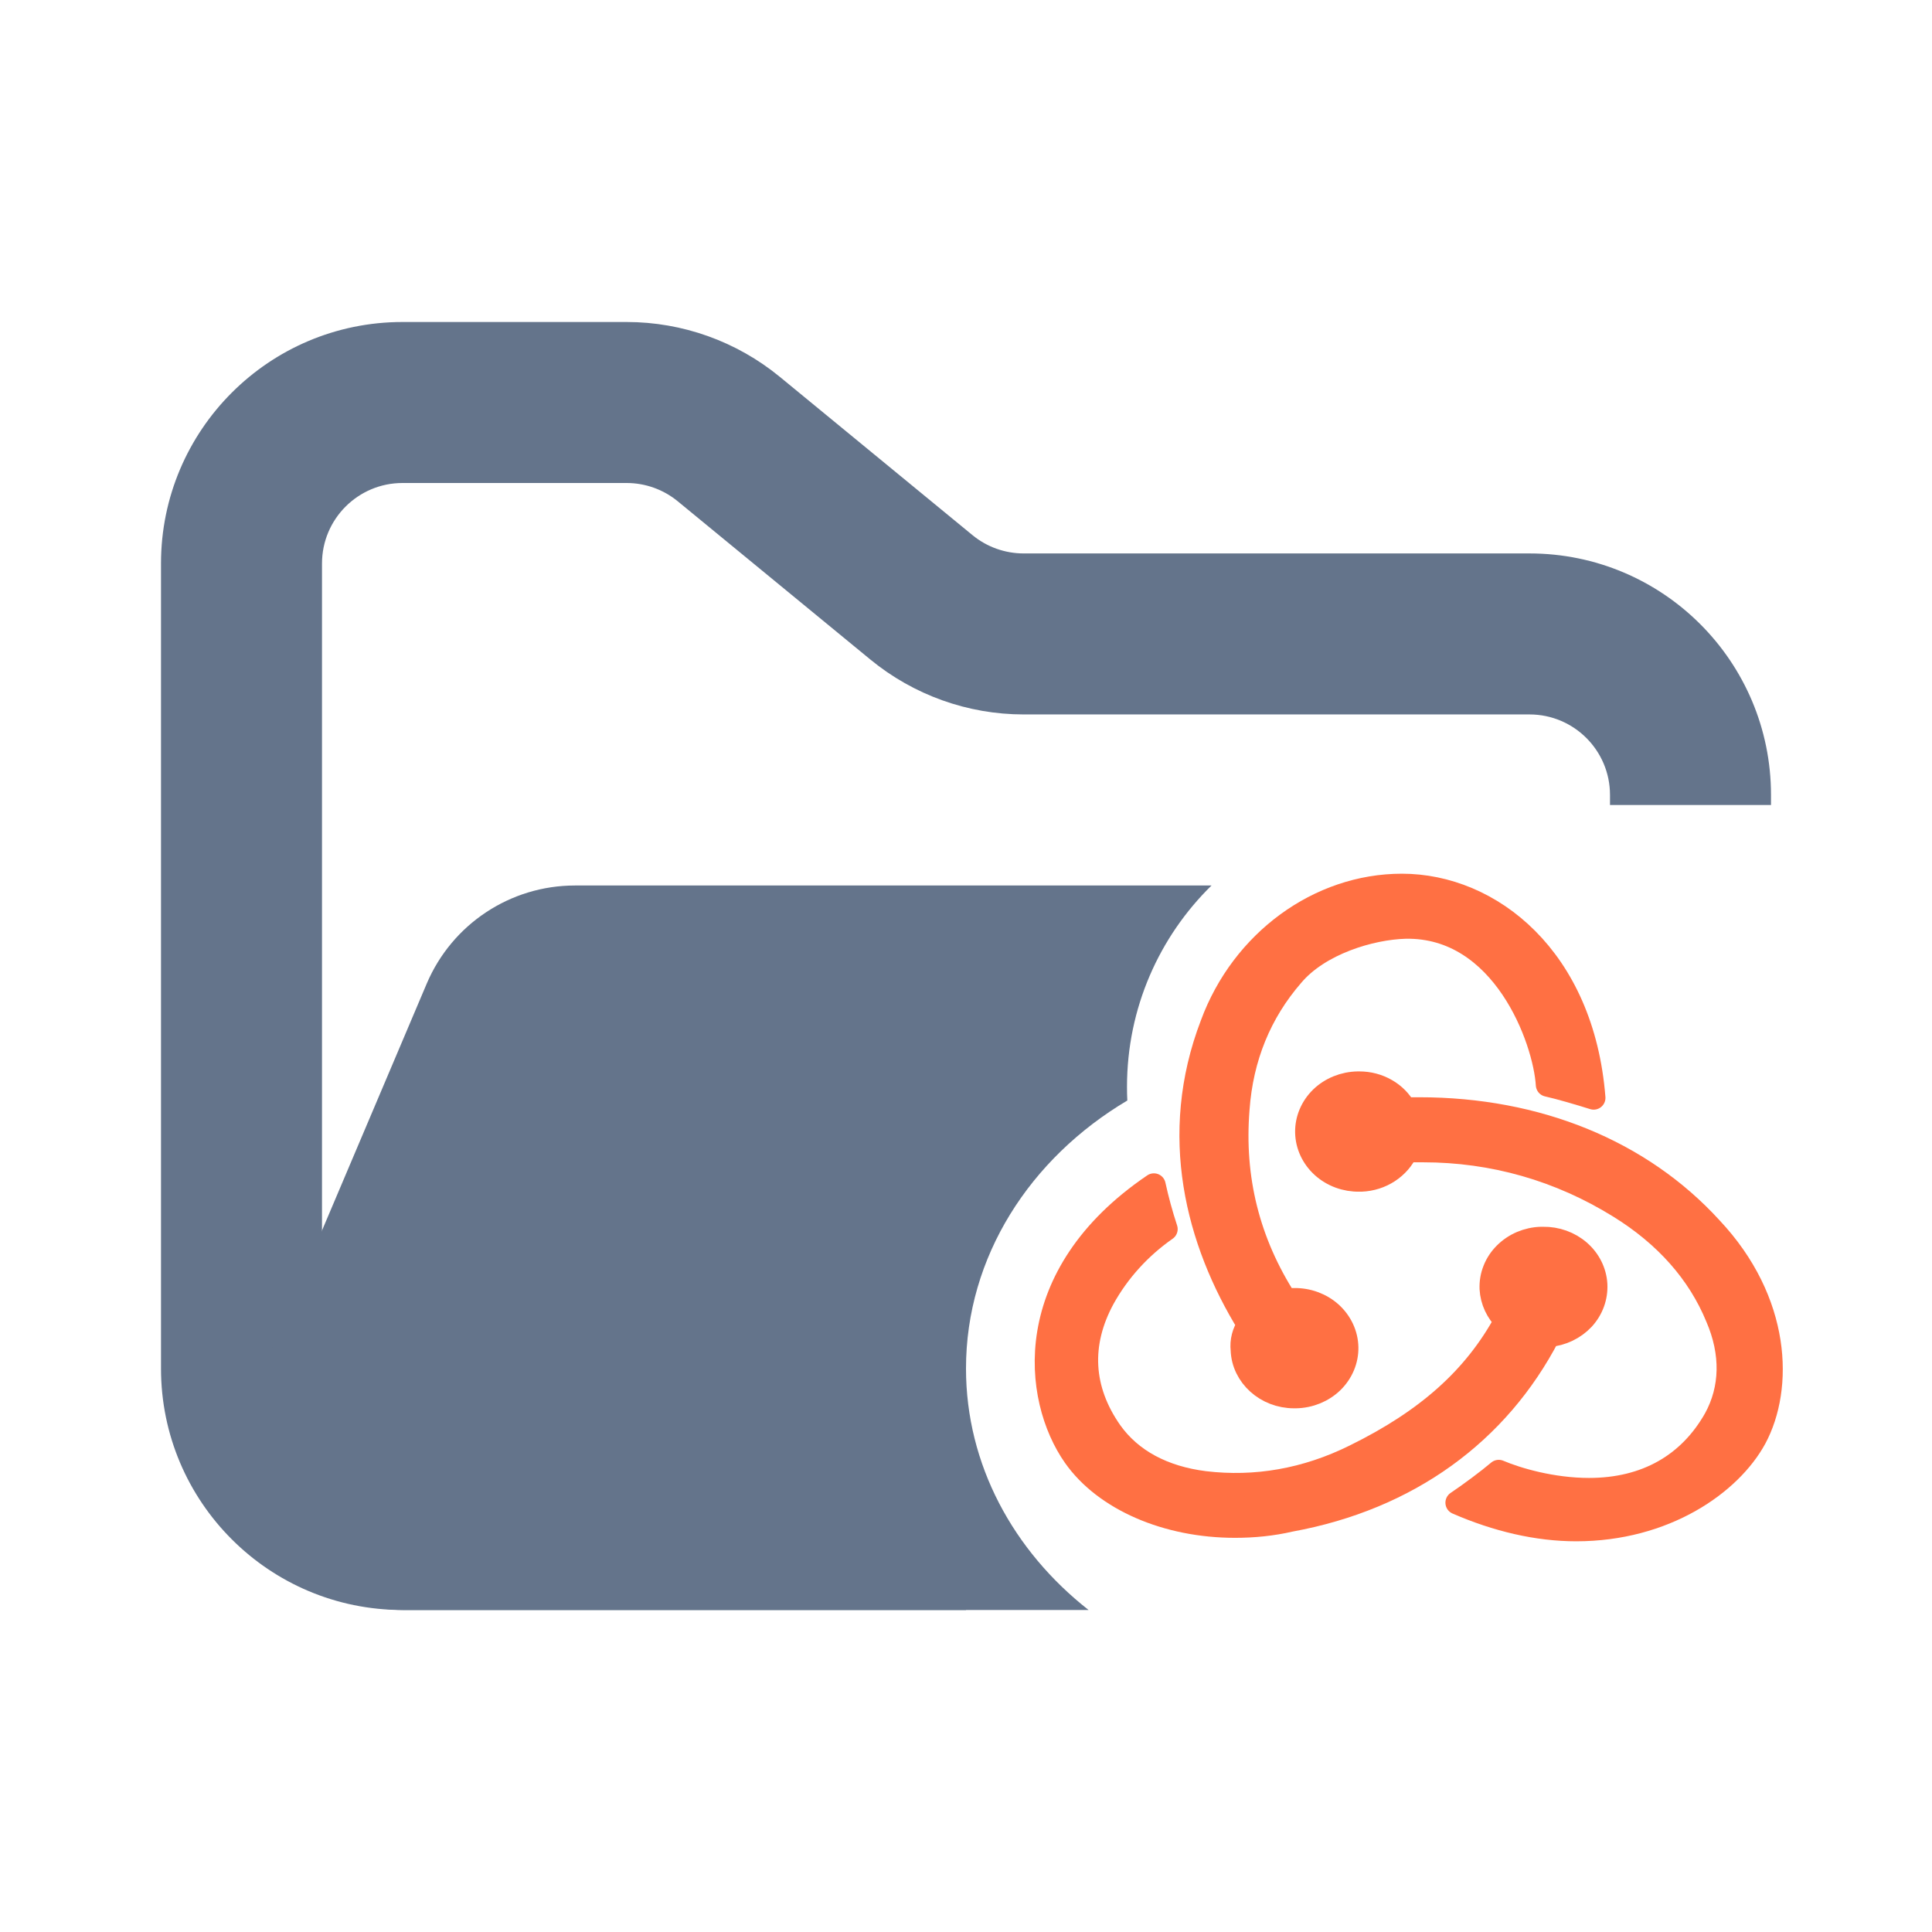 <svg width="24" height="24" viewBox="0 0 24 24" fill="none" xmlns="http://www.w3.org/2000/svg">
<path fill-rule="evenodd" clip-rule="evenodd" d="M5 4C3.343 4 2 5.343 2 7V17C2 18.657 3.343 20 5 20H12V18H5C4.448 18 4 17.552 4 17V7C4 6.448 4.448 6 5 6H7.784C8.015 6 8.24 6.08 8.419 6.227L10.812 8.193C11.349 8.634 12.022 8.875 12.716 8.875H19C19.552 8.875 20 9.323 20 9.875V10H22V9.875C22 8.218 20.657 6.875 19 6.875H12.716C12.485 6.875 12.26 6.795 12.081 6.648L9.688 4.682C9.151 4.241 8.478 4 7.784 4H5Z" fill="#64748B"/>
<path fill-rule="evenodd" clip-rule="evenodd" d="M15.05 11L11.068 11H7.727L7.142 11C6.34 11 5.615 11.48 5.301 12.219L3.18 17.219C2.62 18.538 3.588 20 5.021 20H13.523C12.589 19.267 12 18.195 12 17C12 15.611 12.796 14.388 14.004 13.671C14.001 13.614 14 13.557 14 13.5C14 12.521 14.402 11.635 15.05 11Z" fill="#64748B"/>
<path fill-rule="evenodd" clip-rule="evenodd" d="M19.236 16.587C19.402 16.573 19.555 16.499 19.665 16.382C19.774 16.264 19.829 16.111 19.821 15.955C19.812 15.8 19.739 15.653 19.617 15.547C19.495 15.441 19.334 15.383 19.168 15.386H19.144C19.06 15.388 18.977 15.407 18.901 15.439C18.824 15.472 18.755 15.519 18.697 15.577C18.64 15.634 18.595 15.702 18.566 15.776C18.536 15.85 18.523 15.929 18.526 16.008C18.534 16.157 18.599 16.297 18.709 16.404C18.32 17.123 17.724 17.649 16.831 18.088C16.224 18.389 15.595 18.496 14.964 18.421C14.449 18.356 14.048 18.142 13.796 17.788C13.429 17.263 13.396 16.694 13.705 16.126C13.892 15.789 14.158 15.495 14.483 15.268C14.424 15.088 14.374 14.906 14.334 14.722C12.674 15.847 12.845 17.37 13.35 18.089C13.727 18.624 14.494 18.957 15.342 18.957C15.571 18.957 15.801 18.935 16.029 18.882C17.495 18.614 18.606 17.799 19.236 16.587Z" fill="#FF7043" stroke="#FF7043" stroke-width="0.293" stroke-linejoin="round"/>
<path fill-rule="evenodd" clip-rule="evenodd" d="M21.252 15.257C20.381 14.303 19.098 13.777 17.633 13.777H17.449C17.396 13.681 17.316 13.599 17.217 13.543C17.118 13.486 17.004 13.456 16.888 13.456H16.866C16.695 13.459 16.533 13.525 16.415 13.639C16.297 13.754 16.232 13.908 16.235 14.067C16.238 14.227 16.309 14.378 16.431 14.489C16.554 14.6 16.718 14.66 16.888 14.657H16.911C17.032 14.652 17.149 14.615 17.248 14.55C17.347 14.485 17.425 14.396 17.472 14.292H17.678C18.549 14.292 19.374 14.528 20.118 14.989C20.69 15.343 21.103 15.805 21.332 16.362C21.526 16.812 21.515 17.252 21.309 17.627C20.988 18.195 20.45 18.506 19.74 18.506C19.281 18.506 18.846 18.378 18.618 18.281C18.491 18.389 18.262 18.56 18.102 18.667C18.595 18.882 19.099 19 19.58 19C20.679 19 21.492 18.431 21.801 17.863C22.134 17.241 22.11 16.169 21.252 15.257Z" fill="#FF7043" stroke="#FF7043" stroke-width="0.293" stroke-linejoin="round"/>
<path fill-rule="evenodd" clip-rule="evenodd" d="M15.434 16.769C15.445 17.091 15.731 17.348 16.075 17.348H16.098C16.268 17.345 16.43 17.279 16.548 17.165C16.666 17.05 16.731 16.896 16.728 16.737C16.725 16.578 16.654 16.426 16.532 16.315C16.41 16.205 16.245 16.144 16.075 16.147H16.052C16.029 16.147 15.995 16.147 15.972 16.158C15.503 15.429 15.307 14.636 15.376 13.777C15.422 13.134 15.652 12.576 16.052 12.115C16.384 11.719 17.026 11.526 17.461 11.515C18.675 11.494 19.19 12.909 19.225 13.477C19.374 13.51 19.626 13.584 19.797 13.638C19.66 11.901 18.514 11 17.415 11C16.385 11 15.434 11.697 15.055 12.727C14.529 14.099 14.873 15.418 15.514 16.458C15.45 16.55 15.422 16.66 15.434 16.769H15.434Z" fill="#FF7043" stroke="#FF7043" stroke-width="0.293" stroke-linejoin="round"/>
</svg>
